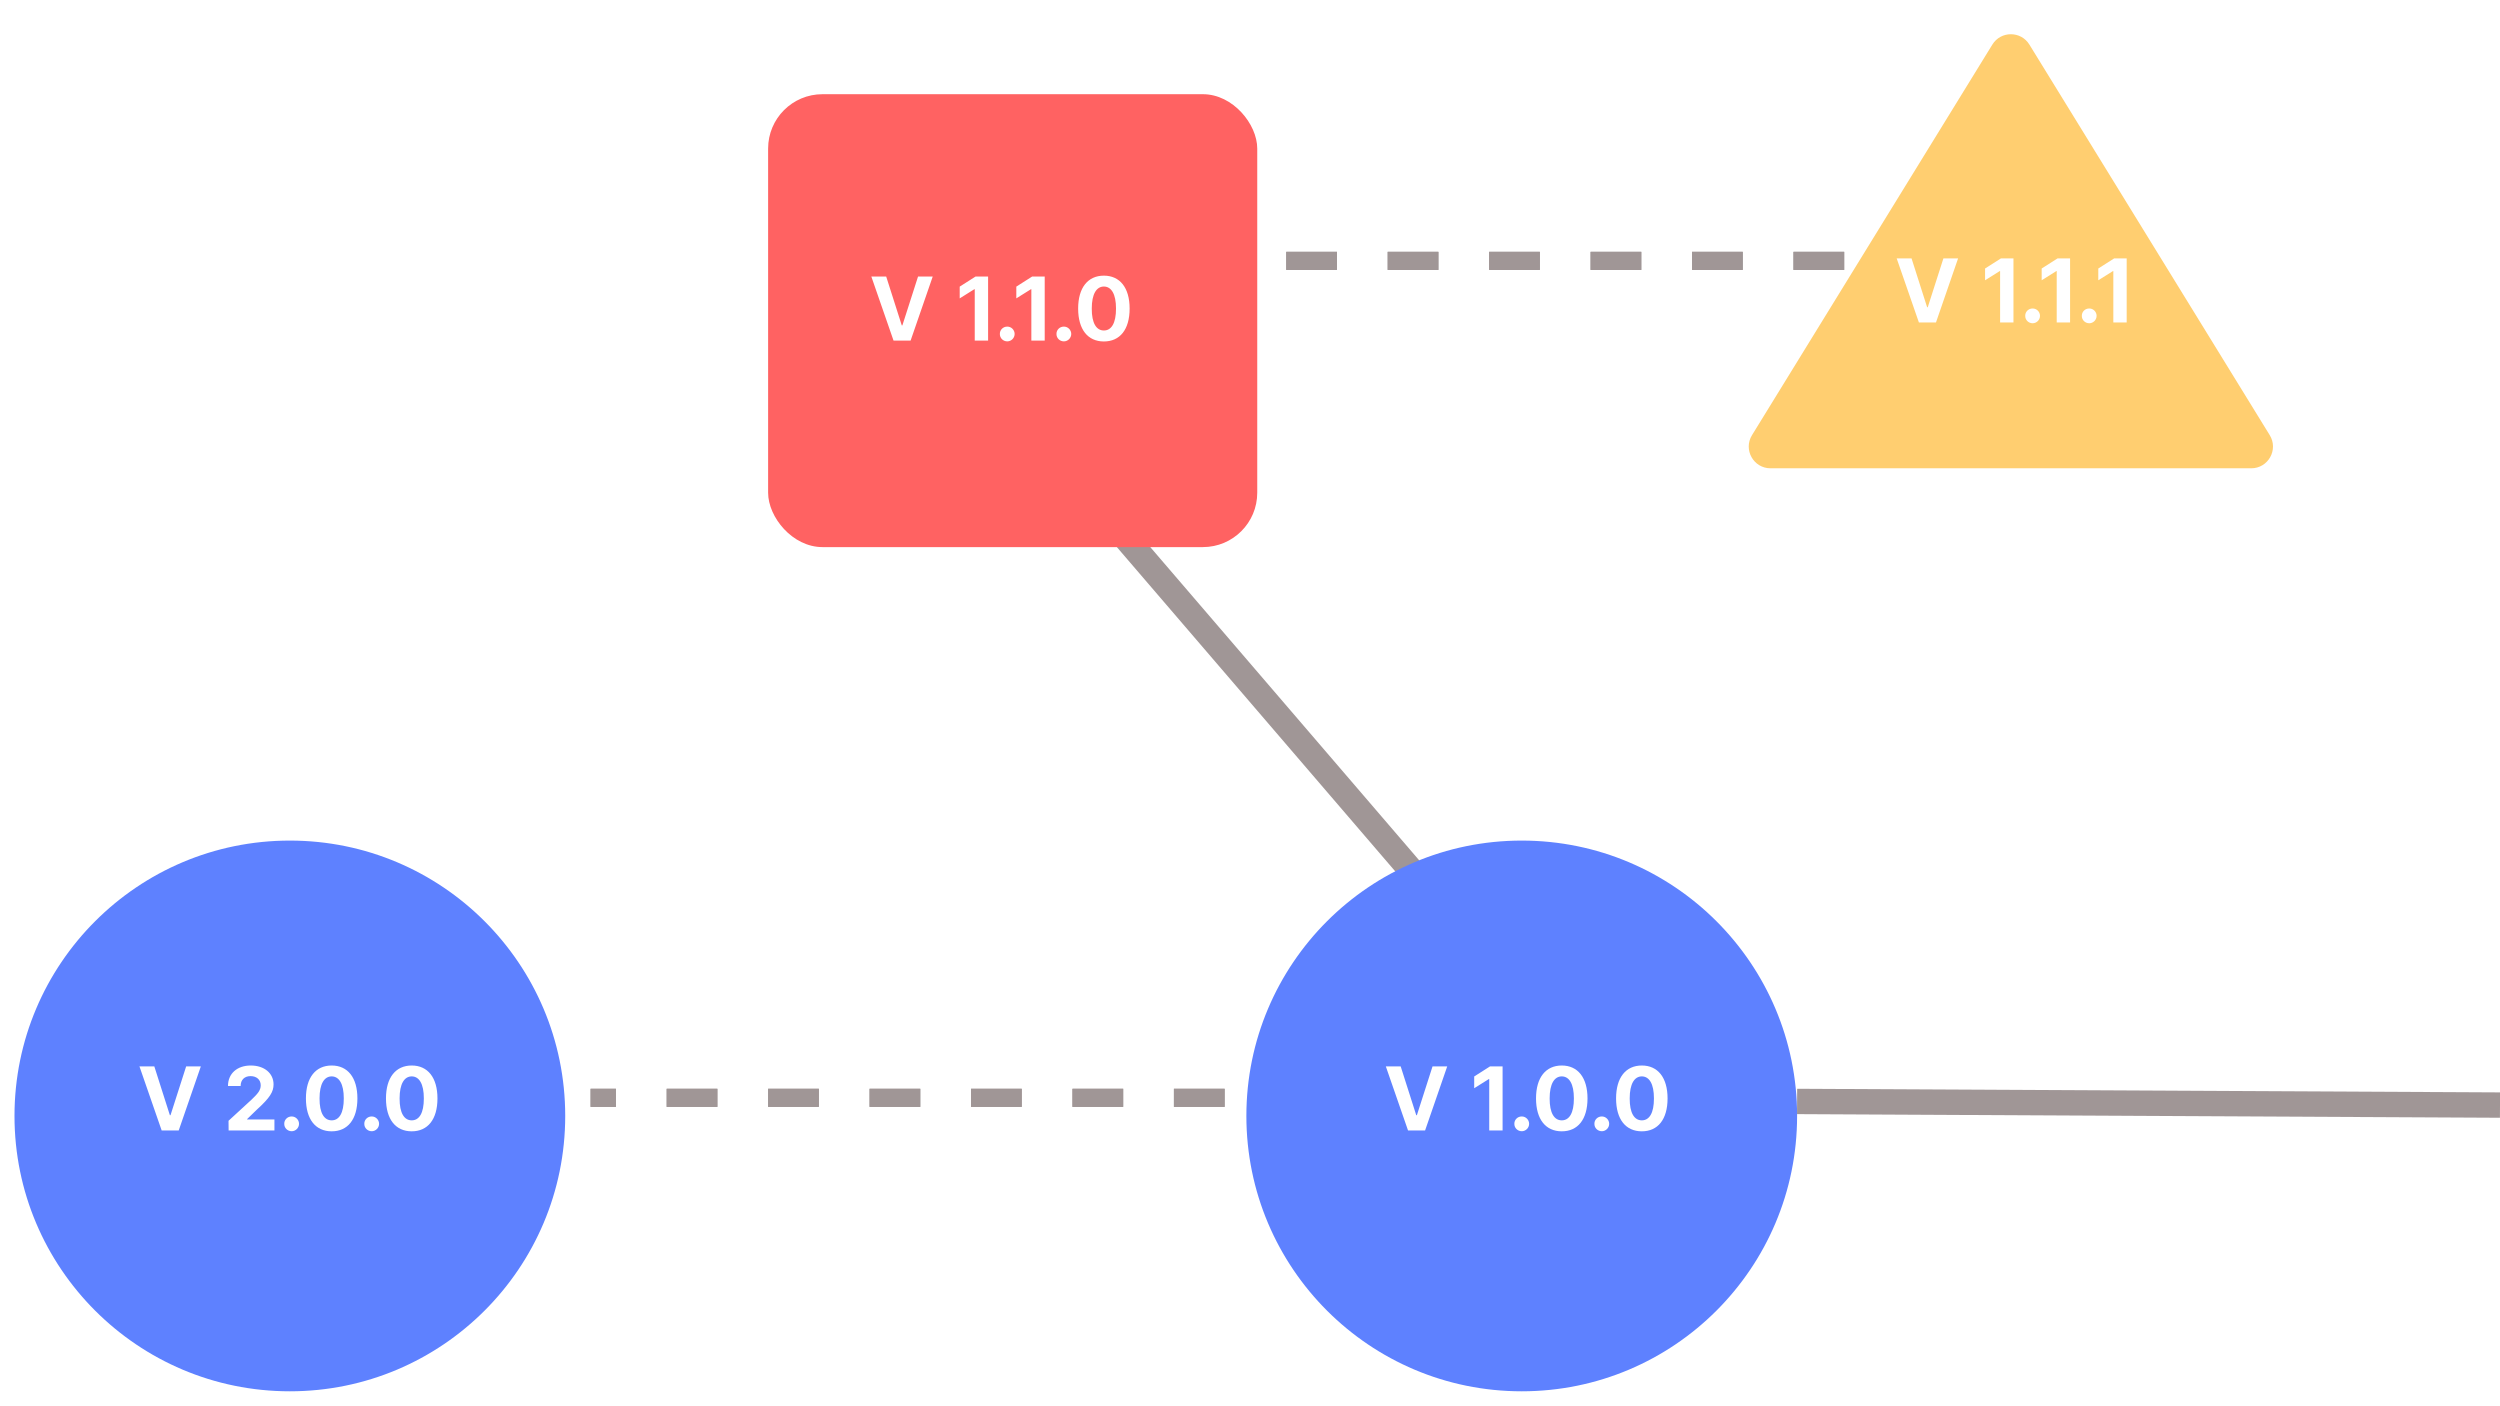 <svg viewBox="0 0 690 388" fill="none" xmlns="http://www.w3.org/2000/svg">
<g filter="url(#filter0_d_1188_826)">
<circle cx="80" cy="304" r="76" fill="#5E81FF"/>
</g>
<path d="M450 303L163 303" stroke="#A09696" stroke-width="5" stroke-dasharray="14 14"/>
<path d="M450 303L163 303" stroke="#A09696" stroke-width="5" stroke-dasharray="14 14"/>
<path d="M509 72L305 72" stroke="#A09696" stroke-width="5" stroke-dasharray="14 14"/>
<path d="M509 72L305 72" stroke="#A09696" stroke-width="5" stroke-dasharray="14 14"/>
<path d="M690 305L496 304" stroke="#A09696" stroke-width="7"/>
<path d="M306 143L397 249" stroke="#A09696" stroke-width="7"/>
<g filter="url(#filter1_d_1188_826)">
<circle cx="420" cy="304" r="76" fill="#5E81FF"/>
</g>
<path d="M244.445 79V64.859H249.484C252.775 64.859 254.387 66.686 254.387 69.293C254.387 71.197 253.527 72.633 251.809 73.287L254.934 79H252.492L249.621 73.668H249.484H246.594V79H244.445ZM246.594 71.812H249.27C251.35 71.803 252.219 70.885 252.219 69.293C252.219 67.701 251.35 66.705 249.27 66.695H246.594V71.812ZM261.027 79.215C257.902 79.215 255.979 77.057 255.988 73.766C255.979 70.504 257.932 68.258 260.891 68.258C263.303 68.258 265.598 69.752 265.598 73.59V74.332H258.059C258.117 76.353 259.309 77.496 261.047 77.496C262.229 77.496 263 76.988 263.352 76.344H265.461C264.992 78.062 263.361 79.215 261.027 79.215ZM258.068 72.769H263.547C263.547 71.158 262.502 69.967 260.91 69.977C259.24 69.967 258.156 71.275 258.068 72.769ZM269.758 64.859V79H267.668V64.859H269.758ZM276.867 79.215C273.742 79.215 271.818 77.057 271.828 73.766C271.818 70.504 273.771 68.258 276.73 68.258C279.143 68.258 281.438 69.752 281.438 73.59V74.332H273.898C273.957 76.353 275.148 77.496 276.887 77.496C278.068 77.496 278.84 76.988 279.191 76.344H281.301C280.832 78.062 279.201 79.215 276.867 79.215ZM273.908 72.769H279.387C279.387 71.158 278.342 69.967 276.75 69.977C275.08 69.967 273.996 71.275 273.908 72.769ZM283.02 76.012C283.01 73.59 285.07 72.965 286.984 72.828C287.688 72.789 289.279 72.701 289.768 72.682L289.758 71.832C289.768 70.631 289.025 69.938 287.609 69.938C286.379 69.938 285.637 70.504 285.422 71.285H283.352C283.537 69.527 285.178 68.258 287.688 68.258C289.377 68.258 291.838 68.873 291.848 71.949V79H289.816V77.555H289.738C289.328 78.346 288.352 79.234 286.594 79.234C284.582 79.234 283.01 78.082 283.02 76.012ZM285.051 76.031C285.051 77.047 285.891 77.564 287.062 77.574C288.762 77.564 289.777 76.432 289.777 75.172L289.768 74.205C289.289 74.234 287.775 74.342 287.277 74.371C285.91 74.469 285.051 74.986 285.051 76.031ZM300.324 71.285C300.129 70.445 299.465 69.898 298.312 69.898C297.121 69.898 296.271 70.514 296.281 71.324C296.271 71.949 296.77 72.398 297.941 72.672L299.621 73.062C301.574 73.502 302.521 74.43 302.531 75.934C302.521 77.848 300.9 79.215 298.195 79.215C295.646 79.215 294.143 78.082 293.879 76.109H296.008C296.193 77.066 296.916 77.545 298.176 77.535C299.523 77.545 300.393 76.978 300.402 76.09C300.393 75.406 299.885 74.967 298.762 74.703L297.102 74.352C295.188 73.932 294.191 72.906 294.191 71.441C294.191 69.557 295.832 68.258 298.293 68.258C300.656 68.258 302.131 69.459 302.336 71.285H300.324ZM309.133 79.215C306.008 79.215 304.084 77.057 304.094 73.766C304.084 70.504 306.037 68.258 308.996 68.258C311.408 68.258 313.703 69.752 313.703 73.59V74.332H306.164C306.223 76.353 307.414 77.496 309.152 77.496C310.334 77.496 311.105 76.988 311.457 76.344H313.566C313.098 78.062 311.467 79.215 309.133 79.215ZM306.174 72.769H311.652C311.652 71.158 310.607 69.967 309.016 69.977C307.346 69.967 306.262 71.275 306.174 72.769ZM249.621 88.859V103H247.453V91.008H247.375L243.996 93.215V91.164L247.512 88.859H249.621ZM253.801 103.137C253.039 103.127 252.404 102.512 252.414 101.75C252.404 100.988 253.039 100.363 253.801 100.363C254.553 100.363 255.178 100.988 255.188 101.75C255.178 102.512 254.553 103.127 253.801 103.137ZM261.34 88.859V103H259.172V91.008H259.094L255.715 93.215V91.164L259.23 88.859H261.34ZM265.52 103.137C264.758 103.127 264.123 102.512 264.133 101.75C264.123 100.988 264.758 100.363 265.52 100.363C266.271 100.363 266.896 100.988 266.906 101.75C266.896 102.512 266.271 103.127 265.52 103.137ZM273.801 103.195C270.529 103.195 268.605 100.559 268.605 95.93C268.605 91.33 270.549 88.664 273.801 88.664C277.043 88.664 278.986 91.33 278.996 95.93C278.986 100.559 277.072 103.195 273.801 103.195ZM270.754 95.93C270.744 99.455 271.887 101.34 273.801 101.34C275.705 101.34 276.848 99.455 276.848 95.93C276.848 92.414 275.695 90.49 273.801 90.481C271.896 90.49 270.754 92.414 270.754 95.93Z" fill="white"/>
<path d="M386.59 294.324L390.887 307.801H391.058L395.379 294.324H399.432L393.328 312H388.616L382.488 294.324H386.59ZM414.715 294.324V312H411.028V297.815H410.931L406.878 300.354V297.107L411.248 294.324H414.715ZM420.013 312.22C418.865 312.22 417.938 311.304 417.962 310.169C417.938 309.046 418.865 308.13 420.013 308.143C421.099 308.13 422.039 309.046 422.039 310.169C422.039 311.304 421.099 312.22 420.013 312.22ZM431.048 312.244C426.617 312.244 423.943 308.948 423.943 303.162C423.943 297.388 426.641 294.08 431.048 294.08C435.455 294.08 438.152 297.388 438.152 303.162C438.152 308.973 435.467 312.244 431.048 312.244ZM427.703 303.162C427.679 307.239 428.997 309.217 431.048 309.217C433.099 309.217 434.405 307.239 434.393 303.162C434.405 299.122 433.086 297.095 431.048 297.083C429.009 297.095 427.703 299.122 427.703 303.162ZM442.107 312.22C440.96 312.22 440.032 311.304 440.057 310.169C440.032 309.046 440.96 308.13 442.107 308.143C443.194 308.13 444.134 309.046 444.134 310.169C444.134 311.304 443.194 312.22 442.107 312.22ZM453.143 312.244C448.711 312.244 446.038 308.948 446.038 303.162C446.038 297.388 448.736 294.08 453.143 294.08C457.549 294.08 460.247 297.388 460.247 303.162C460.247 308.973 457.562 312.244 453.143 312.244ZM449.798 303.162C449.773 307.239 451.092 309.217 453.143 309.217C455.193 309.217 456.5 307.239 456.487 303.162C456.5 299.122 455.181 297.095 453.143 297.083C451.104 297.095 449.798 299.122 449.798 303.162Z" fill="white"/>
<path d="M42.59 294.324L46.887 307.801H47.058L51.379 294.324H55.432L49.328 312H44.616L38.488 294.324H42.59ZM63.098 312L63.073 309.339L69.421 303.504C71.069 301.929 71.96 300.953 71.96 299.549C71.96 297.974 70.776 296.998 69.152 297.01C67.492 296.998 66.406 298.047 66.418 299.744H62.927C62.915 296.29 65.478 294.08 69.201 294.08C72.985 294.08 75.5 296.241 75.5 299.305C75.5 301.319 74.523 302.967 70.886 306.263L68.2 308.875V308.973H75.744V312H63.098ZM80.505 312.22C79.357 312.22 78.43 311.304 78.454 310.169C78.43 309.046 79.357 308.13 80.505 308.143C81.591 308.13 82.531 309.046 82.531 310.169C82.531 311.304 81.591 312.22 80.505 312.22ZM91.54 312.244C87.109 312.244 84.436 308.948 84.436 303.162C84.436 297.388 87.133 294.08 91.54 294.08C95.947 294.08 98.644 297.388 98.644 303.162C98.644 308.973 95.959 312.244 91.54 312.244ZM88.195 303.162C88.171 307.239 89.489 309.217 91.54 309.217C93.591 309.217 94.897 307.239 94.885 303.162C94.897 299.122 93.579 297.095 91.54 297.083C89.501 297.095 88.195 299.122 88.195 303.162ZM102.6 312.22C101.452 312.22 100.524 311.304 100.549 310.169C100.524 309.046 101.452 308.13 102.6 308.143C103.686 308.13 104.626 309.046 104.626 310.169C104.626 311.304 103.686 312.22 102.6 312.22ZM113.635 312.244C109.204 312.244 106.53 308.948 106.53 303.162C106.53 297.388 109.228 294.08 113.635 294.08C118.042 294.08 120.739 297.388 120.739 303.162C120.739 308.973 118.054 312.244 113.635 312.244ZM110.29 303.162C110.266 307.239 111.584 309.217 113.635 309.217C115.686 309.217 116.992 307.239 116.979 303.162C116.992 299.122 115.673 297.095 113.635 297.083C111.596 297.095 110.29 299.122 110.29 303.162Z" fill="white"/>
<g filter="url(#filter2_d_1188_826)">
<rect x="212" y="22" width="135" height="125" rx="15" fill="#FF6262"/>
</g>
<path d="M244.59 76.324L248.887 89.801H249.058L253.379 76.324H257.432L251.328 94H246.616L240.488 76.324H244.59ZM272.715 76.324V94H269.028V79.815H268.931L264.878 82.355V79.107L269.248 76.324H272.715ZM278.013 94.22C276.865 94.22 275.938 93.304 275.962 92.169C275.938 91.046 276.865 90.13 278.013 90.143C279.099 90.13 280.039 91.046 280.039 92.169C280.039 93.304 279.099 94.22 278.013 94.22ZM288.34 76.324V94H284.653V79.815H284.556L280.503 82.355V79.107L284.873 76.324H288.34ZM293.638 94.22C292.49 94.22 291.562 93.304 291.587 92.169C291.562 91.046 292.49 90.13 293.638 90.143C294.724 90.13 295.664 91.046 295.664 92.169C295.664 93.304 294.724 94.22 293.638 94.22ZM304.673 94.244C300.242 94.244 297.568 90.948 297.568 85.162C297.568 79.388 300.266 76.08 304.673 76.08C309.08 76.08 311.777 79.388 311.777 85.162C311.777 90.973 309.092 94.244 304.673 94.244ZM301.328 85.162C301.304 89.239 302.622 91.217 304.673 91.217C306.724 91.217 308.03 89.239 308.018 85.162C308.03 81.122 306.711 79.095 304.673 79.083C302.634 79.095 301.328 81.122 301.328 85.162Z" fill="white"/>
<g filter="url(#filter3_d_1188_826)">
<path d="M549.89 8.304C552.233 4.497 557.767 4.497 560.11 8.304L626.449 116.105C628.909 120.103 626.033 125.25 621.339 125.25H488.661C483.967 125.25 481.091 120.103 483.551 116.105L549.89 8.304Z" fill="#FFCE70"/>
</g>
<path d="M527.59 71.324L531.887 84.801H532.058L536.379 71.324H540.432L534.328 89H529.616L523.488 71.324H527.59ZM555.715 71.324V89H552.028V74.815H551.931L547.878 77.355V74.107L552.248 71.324H555.715ZM561.013 89.22C559.865 89.22 558.938 88.304 558.962 87.169C558.938 86.046 559.865 85.13 561.013 85.143C562.099 85.13 563.039 86.046 563.039 87.169C563.039 88.304 562.099 89.22 561.013 89.22ZM571.34 71.324V89H567.653V74.815H567.556L563.503 77.355V74.107L567.873 71.324H571.34ZM576.638 89.22C575.49 89.22 574.562 88.304 574.587 87.169C574.562 86.046 575.49 85.13 576.638 85.143C577.724 85.13 578.664 86.046 578.664 87.169C578.664 88.304 577.724 89.22 576.638 89.22ZM586.965 71.324V89H583.278V74.815H583.181L579.128 77.355V74.107L583.498 71.324H586.965Z" fill="white"/>
<defs>
<filter id="filter0_d_1188_826" x="0" y="228" width="160" height="160" filterUnits="userSpaceOnUse" color-interpolation-filters="sRGB">
<feFlood flood-opacity="0" result="BackgroundImageFix"/>
<feColorMatrix in="SourceAlpha" type="matrix" values="0 0 0 0 0 0 0 0 0 0 0 0 0 0 0 0 0 0 127 0" result="hardAlpha"/>
<feOffset dy="4"/>
<feGaussianBlur stdDeviation="2"/>
<feComposite in2="hardAlpha" operator="out"/>
<feColorMatrix type="matrix" values="0 0 0 0 0 0 0 0 0 0 0 0 0 0 0 0 0 0 0.25 0"/>
<feBlend mode="normal" in2="BackgroundImageFix" result="effect1_dropShadow_1188_826"/>
<feBlend mode="normal" in="SourceGraphic" in2="effect1_dropShadow_1188_826" result="shape"/>
</filter>
<filter id="filter1_d_1188_826" x="340" y="228" width="160" height="160" filterUnits="userSpaceOnUse" color-interpolation-filters="sRGB">
<feFlood flood-opacity="0" result="BackgroundImageFix"/>
<feColorMatrix in="SourceAlpha" type="matrix" values="0 0 0 0 0 0 0 0 0 0 0 0 0 0 0 0 0 0 127 0" result="hardAlpha"/>
<feOffset dy="4"/>
<feGaussianBlur stdDeviation="2"/>
<feComposite in2="hardAlpha" operator="out"/>
<feColorMatrix type="matrix" values="0 0 0 0 0 0 0 0 0 0 0 0 0 0 0 0 0 0 0.25 0"/>
<feBlend mode="normal" in2="BackgroundImageFix" result="effect1_dropShadow_1188_826"/>
<feBlend mode="normal" in="SourceGraphic" in2="effect1_dropShadow_1188_826" result="shape"/>
</filter>
<filter id="filter2_d_1188_826" x="208" y="22" width="143" height="133" filterUnits="userSpaceOnUse" color-interpolation-filters="sRGB">
<feFlood flood-opacity="0" result="BackgroundImageFix"/>
<feColorMatrix in="SourceAlpha" type="matrix" values="0 0 0 0 0 0 0 0 0 0 0 0 0 0 0 0 0 0 127 0" result="hardAlpha"/>
<feOffset dy="4"/>
<feGaussianBlur stdDeviation="2"/>
<feComposite in2="hardAlpha" operator="out"/>
<feColorMatrix type="matrix" values="0 0 0 0 0 0 0 0 0 0 0 0 0 0 0 0 0 0 0.25 0"/>
<feBlend mode="normal" in2="BackgroundImageFix" result="effect1_dropShadow_1188_826"/>
<feBlend mode="normal" in="SourceGraphic" in2="effect1_dropShadow_1188_826" result="shape"/>
</filter>
<filter id="filter3_d_1188_826" x="478.651" y="5.448" width="152.697" height="127.802" filterUnits="userSpaceOnUse" color-interpolation-filters="sRGB">
<feFlood flood-opacity="0" result="BackgroundImageFix"/>
<feColorMatrix in="SourceAlpha" type="matrix" values="0 0 0 0 0 0 0 0 0 0 0 0 0 0 0 0 0 0 127 0" result="hardAlpha"/>
<feOffset dy="4"/>
<feGaussianBlur stdDeviation="2"/>
<feComposite in2="hardAlpha" operator="out"/>
<feColorMatrix type="matrix" values="0 0 0 0 0 0 0 0 0 0 0 0 0 0 0 0 0 0 0.25 0"/>
<feBlend mode="normal" in2="BackgroundImageFix" result="effect1_dropShadow_1188_826"/>
<feBlend mode="normal" in="SourceGraphic" in2="effect1_dropShadow_1188_826" result="shape"/>
</filter>
</defs>
</svg>
